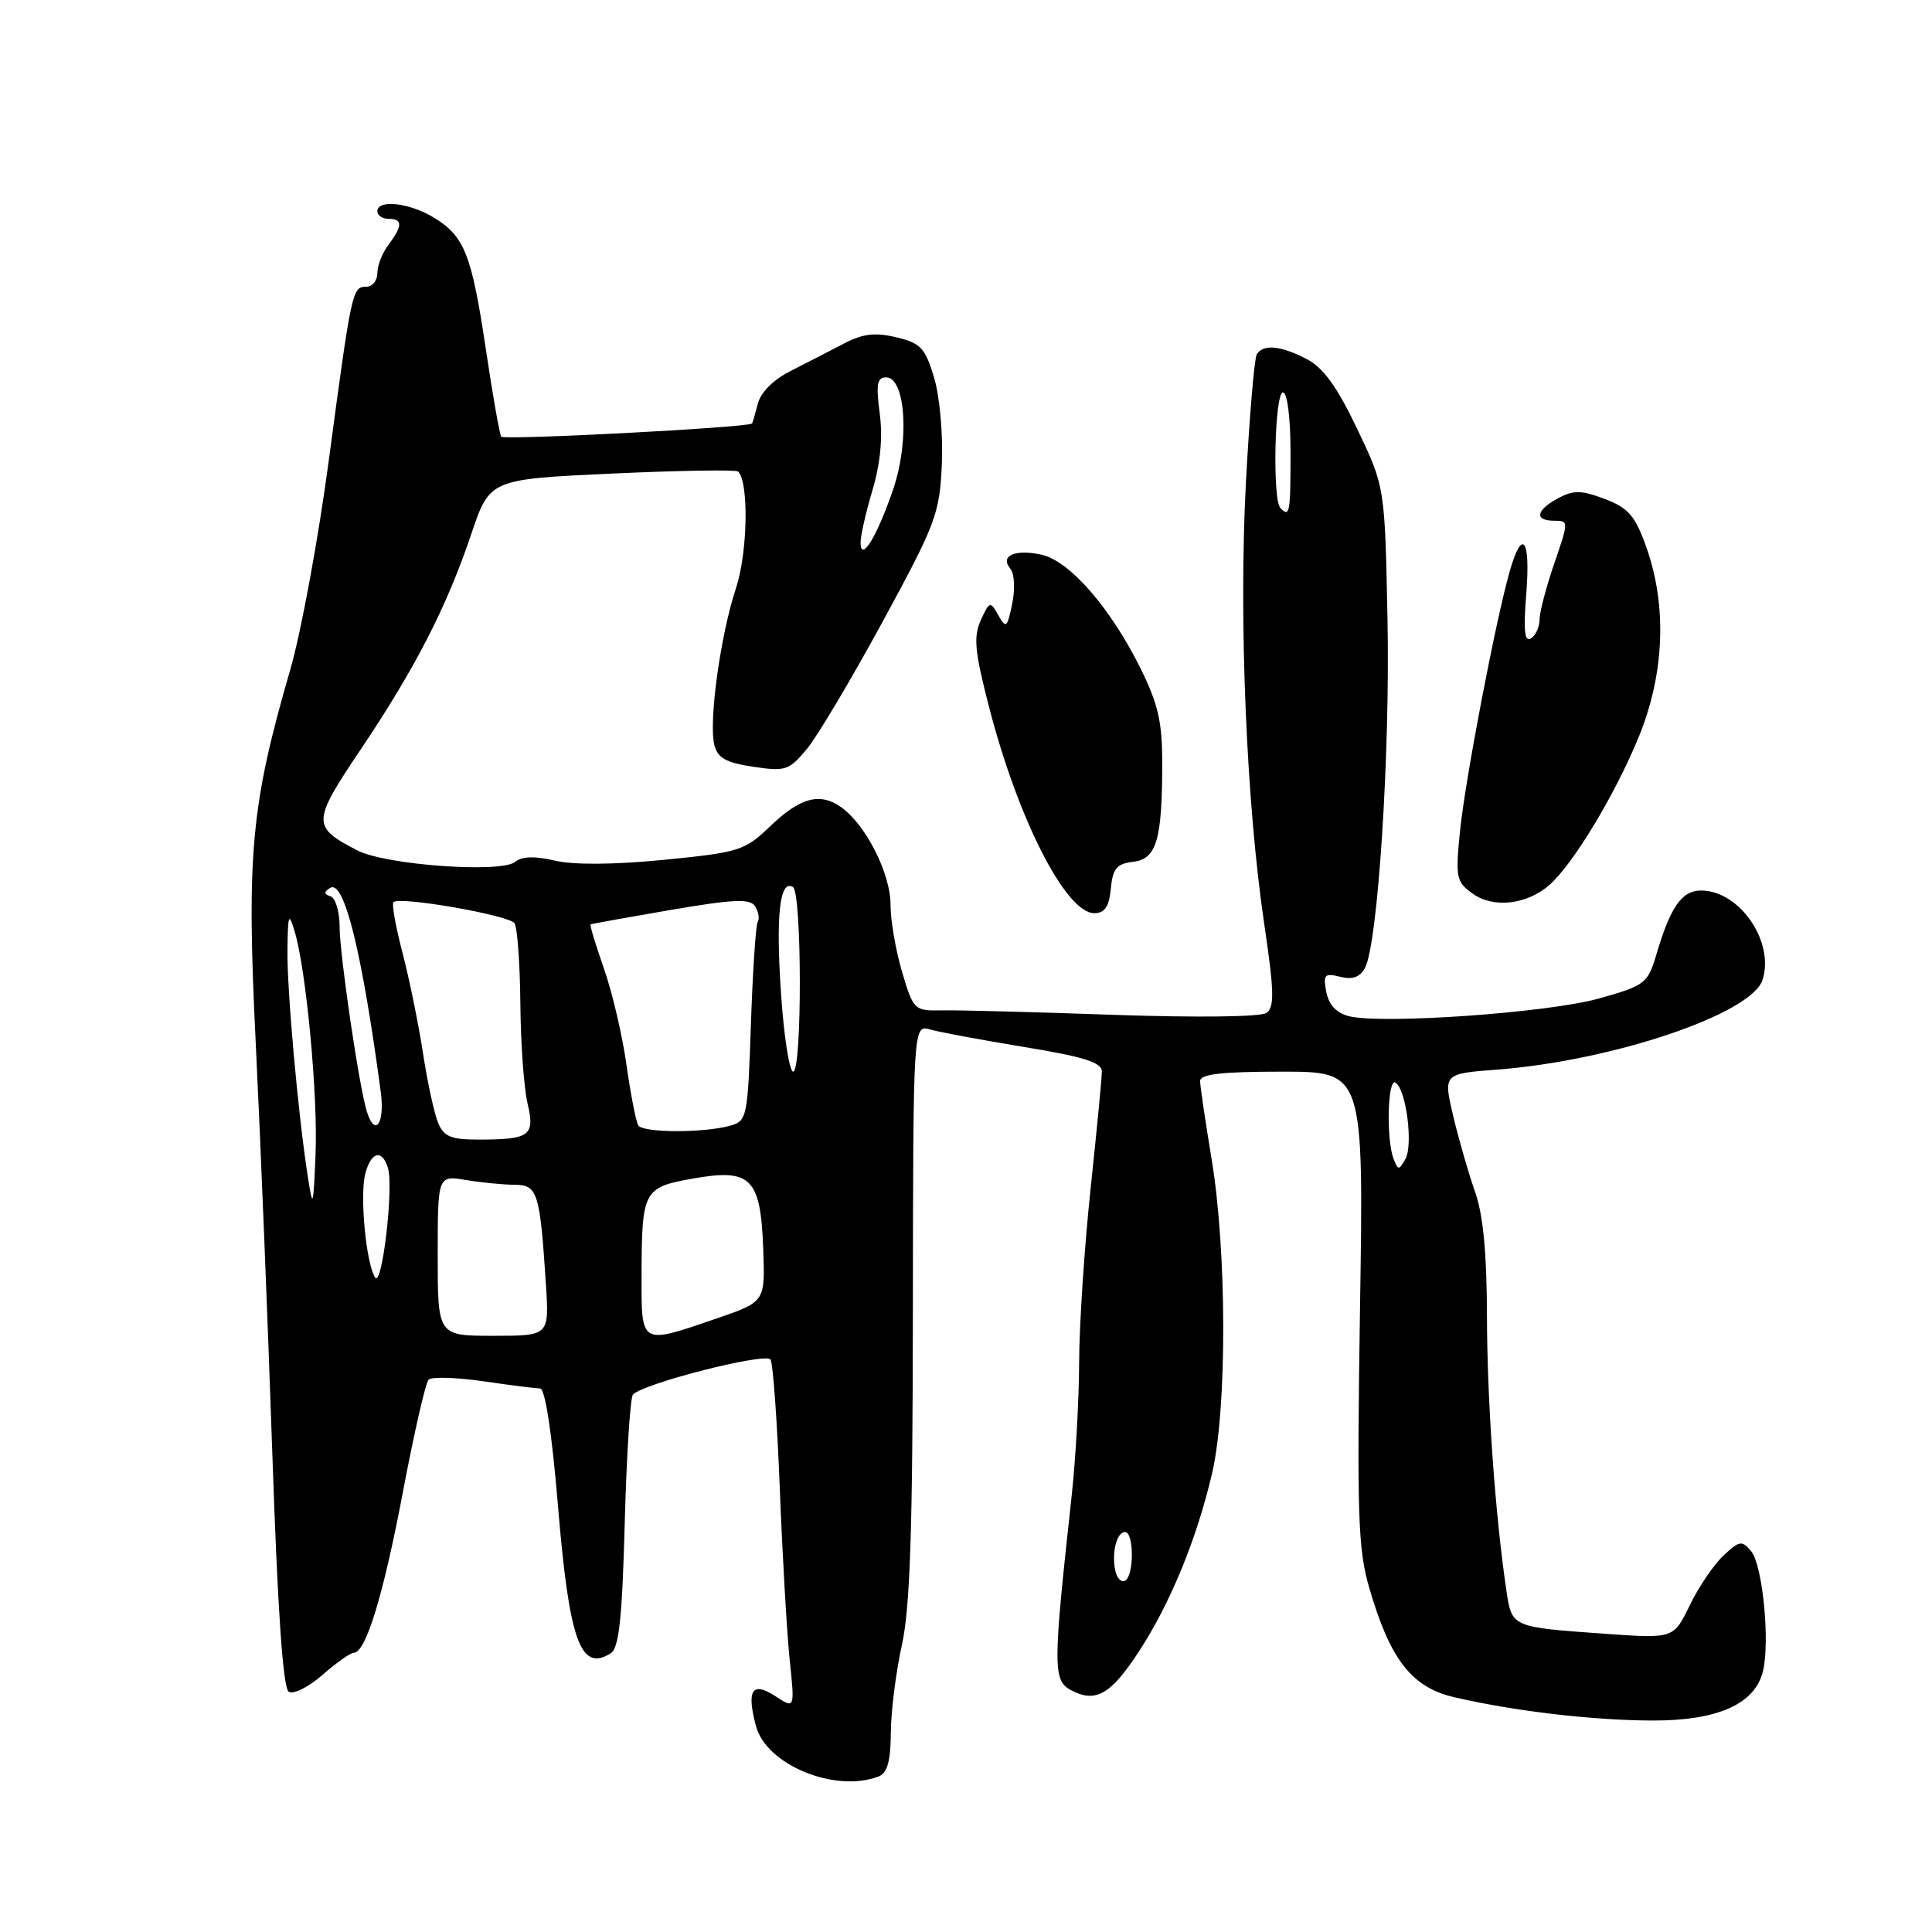 <?xml version="1.0" encoding="UTF-8" standalone="no"?>
<!DOCTYPE svg PUBLIC "-//W3C//DTD SVG 1.1//EN" "http://www.w3.org/Graphics/SVG/1.1/DTD/svg11.dtd" >
<svg xmlns="http://www.w3.org/2000/svg" xmlns:xlink="http://www.w3.org/1999/xlink" version="1.1" viewBox="0 0 256 256">
 <g >
 <path fill="currentColor"
d=" M 116.42 235.39 C 117.57 234.95 118.01 233.39 118.04 229.64 C 118.05 226.81 118.71 221.57 119.50 218.00 C 120.60 213.02 120.94 202.66 120.96 173.63 C 121.00 135.77 121.00 135.77 123.25 136.41 C 124.49 136.77 130.11 137.81 135.75 138.74 C 143.59 140.02 146.00 140.78 146.00 141.96 C 146.00 142.81 145.33 149.80 144.51 157.50 C 143.69 165.20 143.01 175.55 142.99 180.50 C 142.98 185.45 142.52 193.55 141.97 198.50 C 139.52 220.83 139.51 222.67 141.90 223.95 C 145.16 225.69 147.17 224.56 150.88 218.88 C 155.06 212.49 158.57 203.96 160.61 195.21 C 162.61 186.64 162.57 165.71 160.53 153.50 C 159.71 148.55 159.03 143.94 159.02 143.25 C 159.00 142.33 161.83 142.00 169.85 142.00 C 180.70 142.00 180.70 142.00 180.21 173.27 C 179.79 200.70 179.94 205.27 181.43 210.39 C 184.19 219.90 187.05 223.58 192.69 224.89 C 200.65 226.74 211.05 227.96 219.00 227.98 C 227.59 227.99 232.51 225.81 233.59 221.49 C 234.56 217.63 233.57 207.39 232.04 205.55 C 230.82 204.08 230.49 204.13 228.36 206.13 C 227.07 207.34 225.06 210.31 223.89 212.73 C 221.76 217.13 221.76 217.13 212.63 216.48 C 200.26 215.60 200.32 215.63 199.60 210.72 C 198.11 200.66 197.05 185.62 197.03 174.38 C 197.01 166.00 196.52 160.90 195.44 157.88 C 194.59 155.47 193.29 150.97 192.56 147.89 C 191.24 142.27 191.24 142.27 198.37 141.73 C 213.72 140.56 232.12 134.34 233.55 129.83 C 235.16 124.77 230.50 118.00 225.40 118.00 C 222.85 118.00 221.34 120.16 219.47 126.50 C 218.34 130.31 217.98 130.59 211.89 132.30 C 205.21 134.19 183.14 135.75 178.74 134.65 C 177.08 134.23 176.07 133.15 175.74 131.43 C 175.30 129.13 175.51 128.91 177.58 129.43 C 179.21 129.84 180.21 129.48 180.87 128.25 C 182.58 125.04 184.21 99.79 183.85 82.00 C 183.50 64.50 183.50 64.50 179.83 56.82 C 177.16 51.23 175.34 48.71 173.13 47.57 C 169.68 45.78 167.39 45.57 166.53 46.95 C 166.21 47.47 165.56 55.12 165.09 63.95 C 164.13 82.08 165.15 106.49 167.53 122.52 C 168.84 131.38 168.89 133.47 167.81 134.22 C 167.05 134.75 158.56 134.85 147.50 134.47 C 137.05 134.10 126.83 133.83 124.78 133.88 C 121.15 133.95 121.03 133.83 119.53 128.79 C 118.69 125.96 118.00 121.94 118.00 119.88 C 118.00 115.78 114.78 109.38 111.54 107.02 C 108.68 104.94 106.06 105.63 102.00 109.53 C 98.69 112.71 97.94 112.95 88.00 113.93 C 81.39 114.58 76.03 114.62 73.53 114.04 C 70.86 113.41 69.14 113.47 68.26 114.20 C 66.42 115.73 51.10 114.62 47.36 112.69 C 41.29 109.55 41.31 108.95 47.80 99.30 C 55.02 88.55 59.18 80.45 62.43 70.81 C 64.89 63.50 64.89 63.50 81.11 62.75 C 90.04 62.34 97.55 62.22 97.81 62.48 C 99.25 63.92 99.07 73.28 97.51 77.97 C 95.47 84.12 93.89 95.59 94.65 98.70 C 95.08 100.43 96.18 101.06 99.80 101.60 C 104.10 102.24 104.56 102.09 106.95 99.20 C 108.35 97.49 112.87 89.89 116.99 82.31 C 124.02 69.37 124.51 68.07 124.80 61.50 C 124.97 57.58 124.52 52.53 123.77 50.03 C 122.59 46.09 121.99 45.46 118.75 44.69 C 115.93 44.02 114.30 44.22 111.79 45.54 C 109.98 46.49 106.82 48.11 104.77 49.15 C 102.47 50.31 100.79 51.99 100.41 53.52 C 100.06 54.88 99.72 56.05 99.64 56.12 C 99.00 56.66 66.72 58.35 66.41 57.86 C 66.19 57.50 65.28 52.33 64.39 46.36 C 62.50 33.70 61.56 31.32 57.50 28.84 C 54.26 26.86 50.00 26.38 50.00 28.00 C 50.00 28.55 50.67 29.00 51.50 29.00 C 53.37 29.00 53.36 29.94 51.47 32.44 C 50.66 33.51 50.00 35.20 50.00 36.19 C 50.00 37.19 49.33 38.00 48.52 38.00 C 46.68 38.00 46.59 38.40 43.55 61.13 C 42.18 71.37 39.90 83.75 38.49 88.63 C 33.23 106.77 32.65 113.10 33.90 138.50 C 34.52 151.15 35.50 175.44 36.08 192.48 C 36.79 213.43 37.50 223.69 38.26 224.16 C 38.88 224.55 40.90 223.54 42.73 221.93 C 44.57 220.32 46.44 219.00 46.88 219.00 C 48.48 219.00 50.82 211.30 53.42 197.52 C 54.88 189.83 56.39 183.21 56.79 182.81 C 57.19 182.41 60.44 182.51 64.01 183.02 C 67.58 183.54 70.98 183.97 71.57 183.98 C 72.23 183.99 73.13 189.89 73.91 199.25 C 75.41 217.42 76.90 221.61 80.92 219.07 C 82.02 218.38 82.44 214.49 82.78 201.84 C 83.02 192.85 83.51 185.18 83.87 184.79 C 85.24 183.30 101.49 179.17 102.10 180.15 C 102.43 180.70 102.99 188.43 103.33 197.32 C 103.68 206.22 104.27 216.41 104.64 219.97 C 105.32 226.44 105.32 226.44 102.75 224.76 C 99.66 222.73 98.89 223.93 100.18 228.74 C 101.56 233.87 110.67 237.60 116.42 235.39 Z  M 147.19 117.75 C 147.44 115.08 147.97 114.45 150.14 114.19 C 153.26 113.83 154.00 111.30 154.00 101.03 C 154.00 95.59 153.44 93.20 151.03 88.37 C 147.07 80.45 141.69 74.31 138.01 73.50 C 134.49 72.73 132.45 73.64 133.87 75.35 C 134.42 76.00 134.53 78.05 134.12 80.01 C 133.46 83.20 133.30 83.33 132.28 81.52 C 131.21 79.62 131.12 79.65 129.96 82.18 C 128.97 84.37 129.15 86.32 131.05 93.66 C 134.89 108.57 141.24 121.00 145.00 121.00 C 146.38 121.00 146.96 120.15 147.19 117.75 Z  M 205.33 117.24 C 208.47 114.46 213.97 105.35 217.10 97.75 C 220.55 89.39 220.93 80.34 218.15 72.52 C 216.67 68.34 215.78 67.31 212.65 66.12 C 209.54 64.94 208.52 64.92 206.46 66.02 C 203.51 67.60 203.27 69.00 205.95 69.00 C 207.87 69.00 207.87 69.05 205.95 74.66 C 204.88 77.77 204.00 81.12 204.00 82.10 C 204.00 83.08 203.48 84.20 202.85 84.59 C 202.01 85.11 201.85 83.52 202.24 78.65 C 202.82 71.35 201.70 69.87 200.03 75.75 C 198.15 82.38 194.15 103.29 193.46 110.12 C 192.84 116.31 192.95 116.85 195.15 118.42 C 197.90 120.39 202.36 119.87 205.33 117.24 Z  M 147.81 208.24 C 147.25 205.88 147.94 203.00 149.07 203.00 C 150.26 203.00 150.29 208.70 149.11 209.43 C 148.63 209.73 148.04 209.20 147.81 208.24 Z  M 58.00 166.37 C 58.00 155.74 58.00 155.74 61.75 156.36 C 63.81 156.70 66.72 156.98 68.20 156.99 C 71.24 157.00 71.55 157.99 72.34 170.25 C 72.77 177.00 72.77 177.00 65.38 177.00 C 58.00 177.00 58.00 177.00 58.00 166.37 Z  M 85.01 169.25 C 85.03 157.70 85.22 157.34 91.84 156.16 C 99.52 154.80 100.79 156.08 101.13 165.50 C 101.39 172.50 101.39 172.50 94.94 174.71 C 84.85 178.18 85.00 178.27 85.01 169.25 Z  M 49.70 169.27 C 48.51 167.42 47.66 158.51 48.39 155.58 C 49.14 152.61 50.62 152.20 51.40 154.75 C 52.19 157.35 50.62 170.72 49.70 169.27 Z  M 40.80 156.00 C 39.49 147.64 38.00 130.96 38.09 125.71 C 38.16 121.09 38.27 120.83 39.05 123.44 C 40.58 128.57 42.14 145.21 41.81 153.00 C 41.52 159.99 41.45 160.20 40.80 156.00 Z  M 184.65 153.53 C 183.66 150.95 183.87 142.80 184.91 143.45 C 186.32 144.31 187.27 151.69 186.23 153.56 C 185.36 155.10 185.25 155.10 184.65 153.53 Z  M 58.04 148.75 C 57.53 147.51 56.63 143.35 56.04 139.50 C 55.45 135.65 54.23 129.68 53.33 126.24 C 52.43 122.79 51.89 119.78 52.13 119.54 C 52.93 118.73 67.49 121.27 68.18 122.34 C 68.55 122.92 68.90 127.69 68.95 132.94 C 68.99 138.20 69.42 144.16 69.90 146.19 C 70.91 150.50 70.23 151.00 63.40 151.00 C 59.73 151.00 58.80 150.61 58.04 148.75 Z  M 84.57 149.12 C 84.27 148.63 83.57 145.02 83.01 141.09 C 82.46 137.16 81.11 131.41 80.01 128.30 C 78.92 125.19 78.13 122.57 78.26 122.49 C 78.39 122.41 83.17 121.55 88.88 120.57 C 97.32 119.13 99.41 119.05 100.06 120.10 C 100.51 120.82 100.66 121.75 100.40 122.16 C 100.14 122.58 99.74 128.68 99.50 135.71 C 99.09 148.00 98.98 148.53 96.79 149.15 C 93.31 150.14 85.19 150.12 84.57 149.12 Z  M 48.60 147.25 C 47.57 143.93 45.01 126.49 45.00 122.83 C 45.00 120.82 44.46 118.99 43.80 118.77 C 42.90 118.47 42.89 118.19 43.76 117.65 C 45.60 116.51 47.98 126.17 50.46 144.75 C 51.01 148.93 49.67 150.74 48.60 147.25 Z  M 103.49 131.64 C 102.78 121.28 103.32 116.46 105.07 117.54 C 106.27 118.28 106.29 142.00 105.10 142.00 C 104.60 142.00 103.87 137.34 103.49 131.64 Z  M 114.03 71.93 C 114.01 71.07 114.72 67.94 115.60 64.97 C 116.66 61.39 116.99 57.97 116.57 54.79 C 116.06 50.95 116.22 50.00 117.40 50.00 C 119.99 50.00 120.54 58.35 118.38 64.74 C 116.25 71.02 114.09 74.60 114.03 71.93 Z  M 169.67 67.33 C 168.58 66.25 168.89 52.00 170.00 52.00 C 170.58 52.00 171.00 55.33 171.00 60.00 C 171.00 68.02 170.90 68.57 169.67 67.33 Z "/>
</g>
</svg>